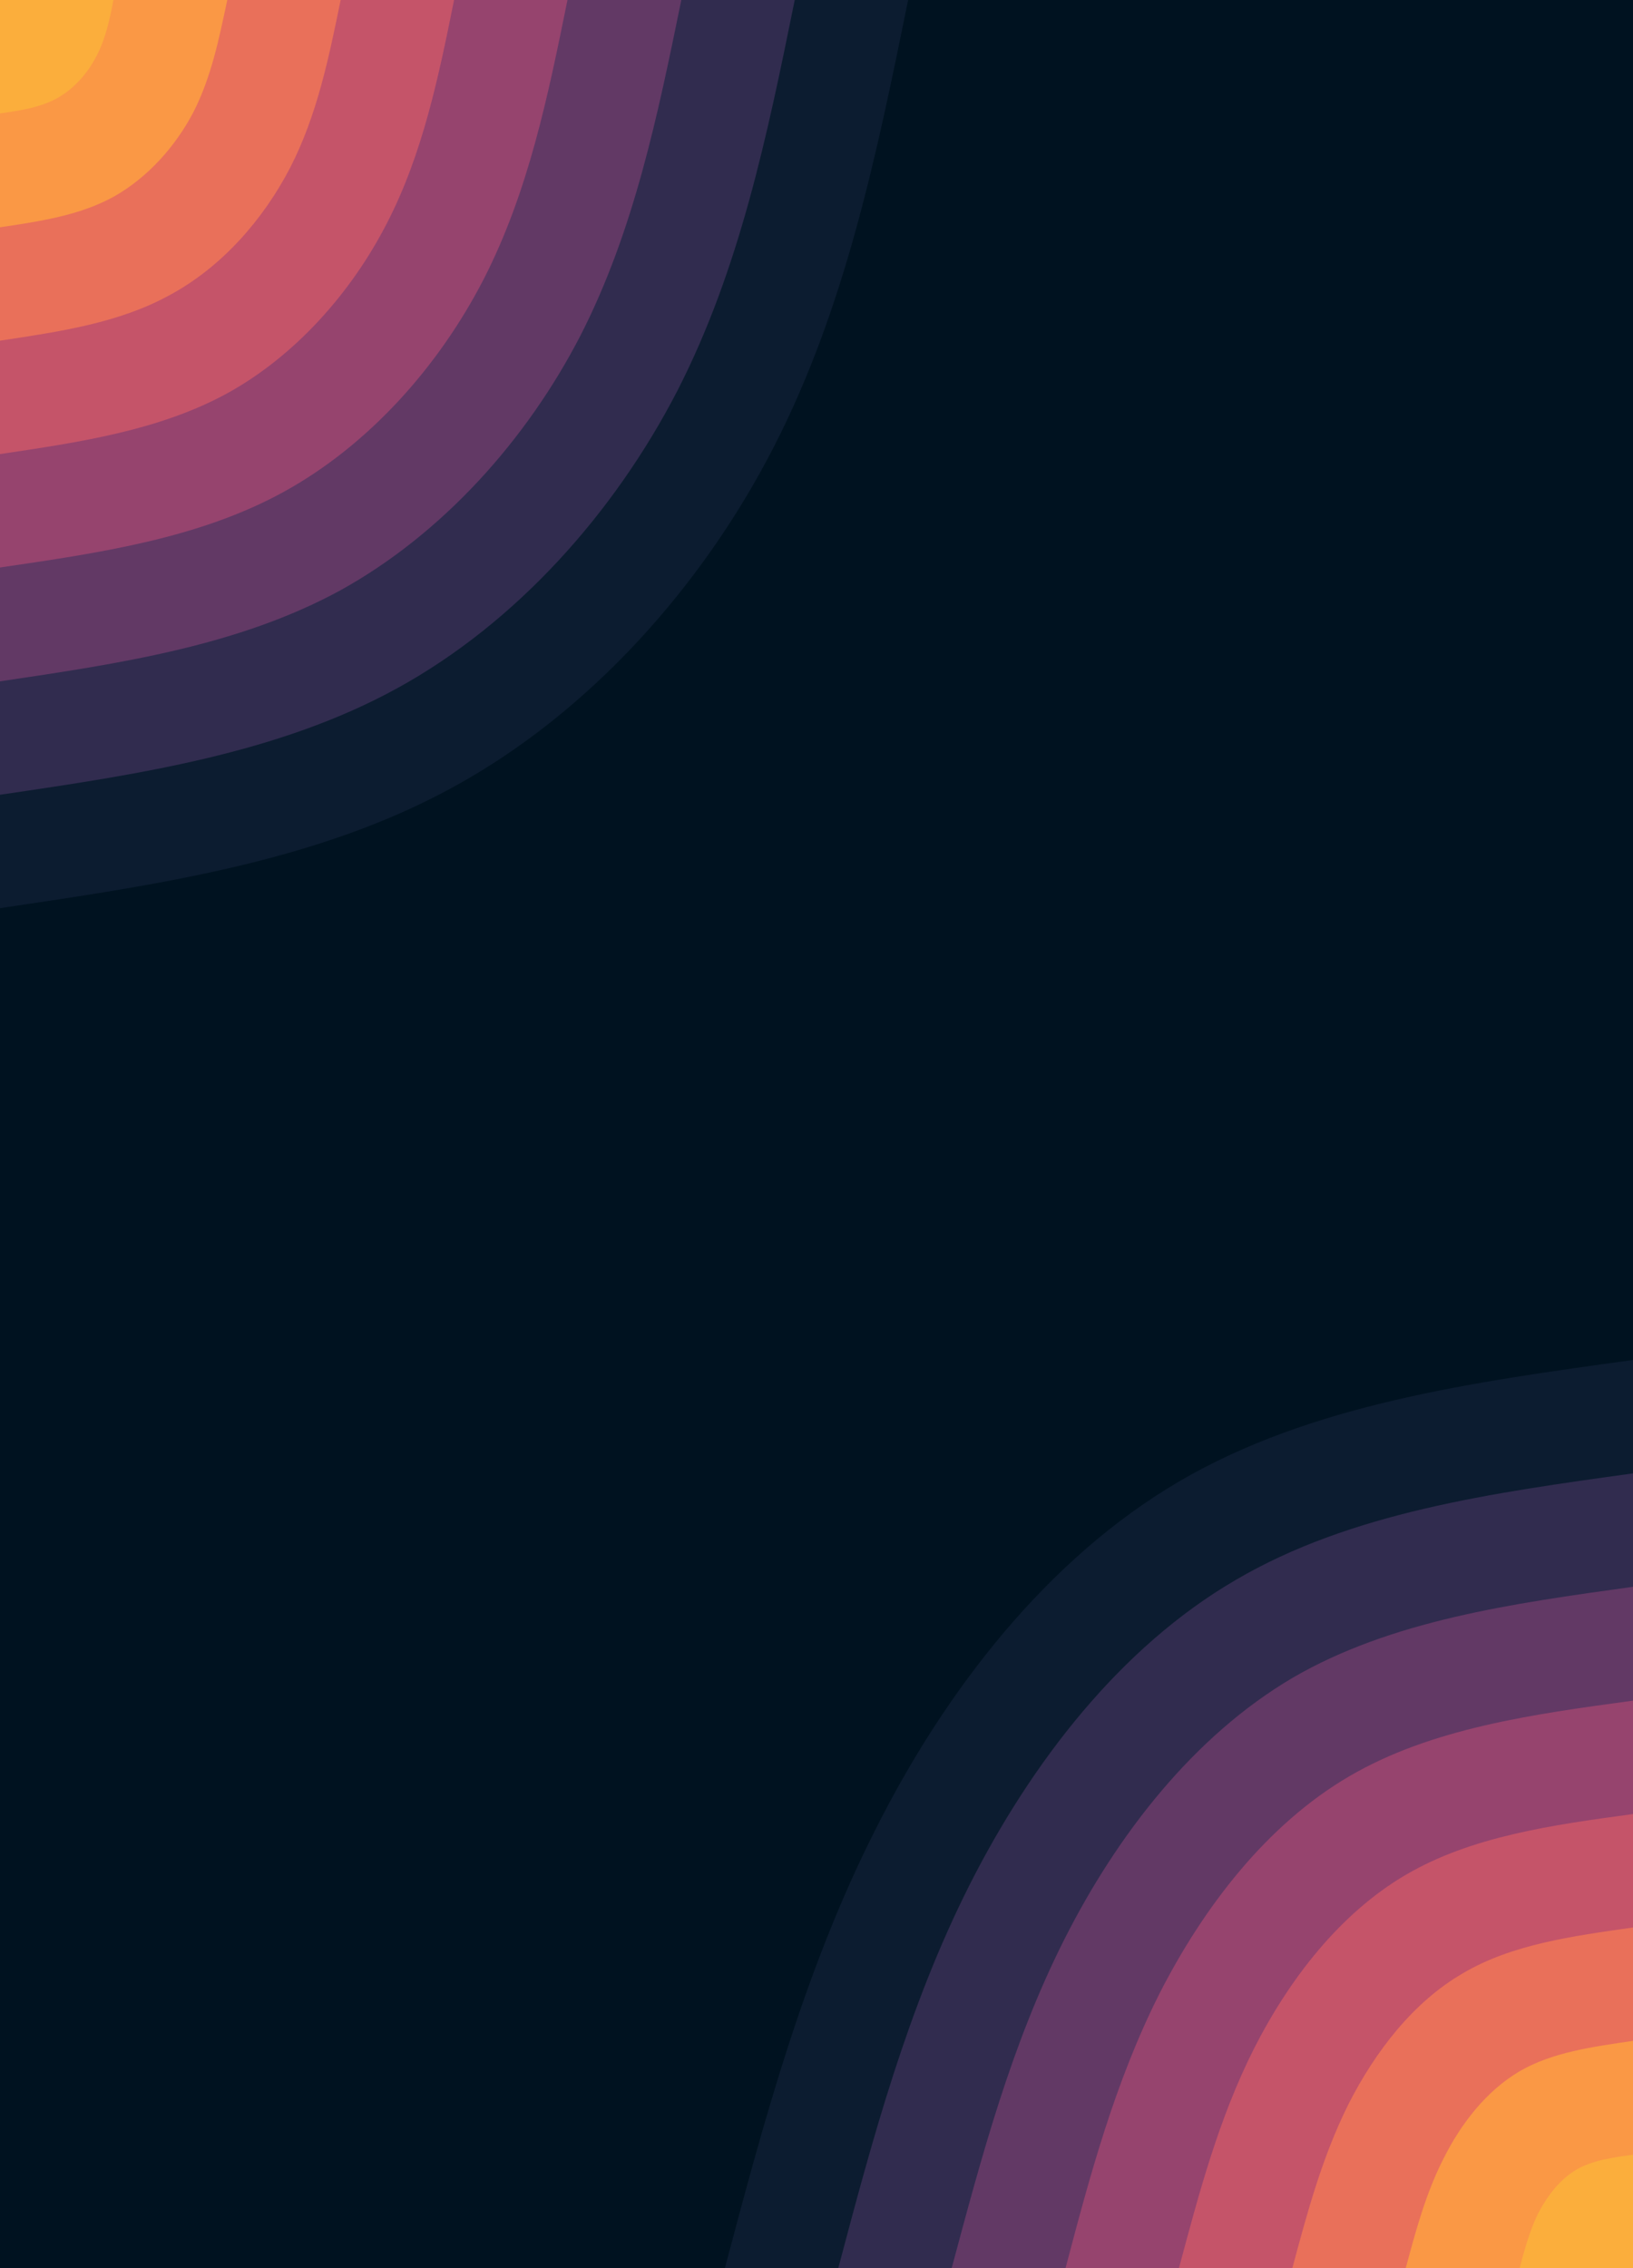 <svg id="visual" viewBox="0 0 360 500" width="360" height="500" xmlns="http://www.w3.org/2000/svg" xmlns:xlink="http://www.w3.org/1999/xlink" version="1.1"><rect x="0" y="0" width="360" height="500" fill="#001220"></rect><defs><linearGradient id="grad1_0" x1="0%" y1="100%" x2="100%" y2="0%"><stop offset="30%" stop-color="#fbae3c" stop-opacity="1"></stop><stop offset="70%" stop-color="#fbae3c" stop-opacity="1"></stop></linearGradient></defs><defs><linearGradient id="grad1_1" x1="0%" y1="100%" x2="100%" y2="0%"><stop offset="30%" stop-color="#fbae3c" stop-opacity="1"></stop><stop offset="70%" stop-color="#f48350" stop-opacity="1"></stop></linearGradient></defs><defs><linearGradient id="grad1_2" x1="0%" y1="100%" x2="100%" y2="0%"><stop offset="30%" stop-color="#d96162" stop-opacity="1"></stop><stop offset="70%" stop-color="#f48350" stop-opacity="1"></stop></linearGradient></defs><defs><linearGradient id="grad1_3" x1="0%" y1="100%" x2="100%" y2="0%"><stop offset="30%" stop-color="#d96162" stop-opacity="1"></stop><stop offset="70%" stop-color="#af4b6d" stop-opacity="1"></stop></linearGradient></defs><defs><linearGradient id="grad1_4" x1="0%" y1="100%" x2="100%" y2="0%"><stop offset="30%" stop-color="#7c3e6b" stop-opacity="1"></stop><stop offset="70%" stop-color="#af4b6d" stop-opacity="1"></stop></linearGradient></defs><defs><linearGradient id="grad1_5" x1="0%" y1="100%" x2="100%" y2="0%"><stop offset="30%" stop-color="#7c3e6b" stop-opacity="1"></stop><stop offset="70%" stop-color="#49335c" stop-opacity="1"></stop></linearGradient></defs><defs><linearGradient id="grad1_6" x1="0%" y1="100%" x2="100%" y2="0%"><stop offset="30%" stop-color="#1d2540" stop-opacity="1"></stop><stop offset="70%" stop-color="#49335c" stop-opacity="1"></stop></linearGradient></defs><defs><linearGradient id="grad1_7" x1="0%" y1="100%" x2="100%" y2="0%"><stop offset="30%" stop-color="#1d2540" stop-opacity="1"></stop><stop offset="70%" stop-color="#001220" stop-opacity="1"></stop></linearGradient></defs><defs><linearGradient id="grad2_0" x1="0%" y1="100%" x2="100%" y2="0%"><stop offset="30%" stop-color="#fbae3c" stop-opacity="1"></stop><stop offset="70%" stop-color="#fbae3c" stop-opacity="1"></stop></linearGradient></defs><defs><linearGradient id="grad2_1" x1="0%" y1="100%" x2="100%" y2="0%"><stop offset="30%" stop-color="#f48350" stop-opacity="1"></stop><stop offset="70%" stop-color="#fbae3c" stop-opacity="1"></stop></linearGradient></defs><defs><linearGradient id="grad2_2" x1="0%" y1="100%" x2="100%" y2="0%"><stop offset="30%" stop-color="#f48350" stop-opacity="1"></stop><stop offset="70%" stop-color="#d96162" stop-opacity="1"></stop></linearGradient></defs><defs><linearGradient id="grad2_3" x1="0%" y1="100%" x2="100%" y2="0%"><stop offset="30%" stop-color="#af4b6d" stop-opacity="1"></stop><stop offset="70%" stop-color="#d96162" stop-opacity="1"></stop></linearGradient></defs><defs><linearGradient id="grad2_4" x1="0%" y1="100%" x2="100%" y2="0%"><stop offset="30%" stop-color="#af4b6d" stop-opacity="1"></stop><stop offset="70%" stop-color="#7c3e6b" stop-opacity="1"></stop></linearGradient></defs><defs><linearGradient id="grad2_5" x1="0%" y1="100%" x2="100%" y2="0%"><stop offset="30%" stop-color="#49335c" stop-opacity="1"></stop><stop offset="70%" stop-color="#7c3e6b" stop-opacity="1"></stop></linearGradient></defs><defs><linearGradient id="grad2_6" x1="0%" y1="100%" x2="100%" y2="0%"><stop offset="30%" stop-color="#49335c" stop-opacity="1"></stop><stop offset="70%" stop-color="#1d2540" stop-opacity="1"></stop></linearGradient></defs><defs><linearGradient id="grad2_7" x1="0%" y1="100%" x2="100%" y2="0%"><stop offset="30%" stop-color="#001220" stop-opacity="1"></stop><stop offset="70%" stop-color="#1d2540" stop-opacity="1"></stop></linearGradient></defs><g transform="translate(360, 500)"><path d="M-200.2 0C-191.5 -32.8 -182.7 -65.6 -167.1 -96.5C-151.6 -127.4 -129.1 -156.4 -100.1 -173.4C-71.1 -190.4 -35.6 -195.3 0 -200.2L0 0Z" fill="#0c1c30"></path><path d="M-175.2 0C-167.6 -28.7 -159.9 -57.4 -146.3 -84.4C-132.6 -111.5 -113 -136.9 -87.6 -151.7C-62.2 -166.6 -31.1 -170.9 0 -175.2L0 0Z" fill="#312c4f"></path><path d="M-150.2 0C-143.6 -24.6 -137.1 -49.2 -125.4 -72.4C-113.7 -95.6 -96.8 -117.3 -75.1 -130.1C-53.3 -142.8 -26.7 -146.5 0 -150.2L0 0Z" fill="#623965"></path><path d="M-125.1 0C-119.7 -20.5 -114.2 -41 -104.5 -60.3C-94.7 -79.6 -80.7 -97.8 -62.6 -108.4C-44.5 -119 -22.2 -122.1 0 -125.1L0 0Z" fill="#96446e"></path><path d="M-100.1 0C-95.7 -16.4 -91.4 -32.8 -83.6 -48.3C-75.8 -63.7 -64.6 -78.2 -50.1 -86.7C-35.6 -95.2 -17.8 -97.7 0 -100.1L0 0Z" fill="#c55469"></path><path d="M-75.1 0C-71.8 -12.3 -68.5 -24.6 -62.7 -36.2C-56.8 -47.8 -48.4 -58.7 -37.5 -65C-26.7 -71.4 -13.3 -73.2 0 -75.1L0 0Z" fill="#e9705a"></path><path d="M-50.1 0C-47.9 -8.2 -45.7 -16.4 -41.8 -24.1C-37.9 -31.9 -32.3 -39.1 -25 -43.4C-17.8 -47.6 -8.9 -48.8 0 -50.1L0 0Z" fill="#fa9845"></path><path d="M-25 0C-23.9 -4.1 -22.8 -8.2 -20.9 -12.1C-18.9 -15.9 -16.1 -19.6 -12.5 -21.7C-8.9 -23.8 -4.4 -24.4 0 -25L0 0Z" fill="#fbae3c"></path></g><g transform="translate(0, 0)"><path d="M200.2 0C193.3 33.9 186.4 67.7 170.6 98.5C154.8 129.3 130 157 100.1 173.4C70.2 189.9 35.1 195 0 200.2L0 0Z" fill="#0c1c30"></path><path d="M175.2 0C169.2 29.6 163.1 59.3 149.3 86.2C135.4 113.1 113.8 137.3 87.6 151.7C61.4 166.1 30.7 170.7 0 175.2L0 0Z" fill="#312c4f"></path><path d="M150.2 0C145 25.4 139.8 50.8 128 73.9C116.1 97 97.5 117.7 75.1 130.1C52.6 142.4 26.3 146.3 0 150.2L0 0Z" fill="#623965"></path><path d="M125.1 0C120.8 21.2 116.5 42.3 106.6 61.6C96.7 80.8 81.3 98.1 62.6 108.4C43.9 118.7 21.9 121.9 0 125.1L0 0Z" fill="#96446e"></path><path d="M100.1 0C96.7 16.9 93.2 33.9 85.3 49.2C77.4 64.6 65 78.5 50.1 86.7C35.1 94.9 17.5 97.5 0 100.1L0 0Z" fill="#c55469"></path><path d="M75.1 0C72.5 12.7 69.9 25.4 64 36.9C58 48.5 48.8 58.9 37.5 65C26.3 71.2 13.2 73.1 0 75.1L0 0Z" fill="#e9705a"></path><path d="M50.1 0C48.3 8.5 46.6 16.9 42.7 24.6C38.7 32.3 32.5 39.2 25 43.4C17.5 47.5 8.8 48.8 0 50.1L0 0Z" fill="#fa9845"></path><path d="M25 0C24.2 4.2 23.3 8.5 21.3 12.3C19.3 16.2 16.3 19.6 12.5 21.7C8.8 23.7 4.4 24.4 0 25L0 0Z" fill="#fbae3c"></path></g></svg>